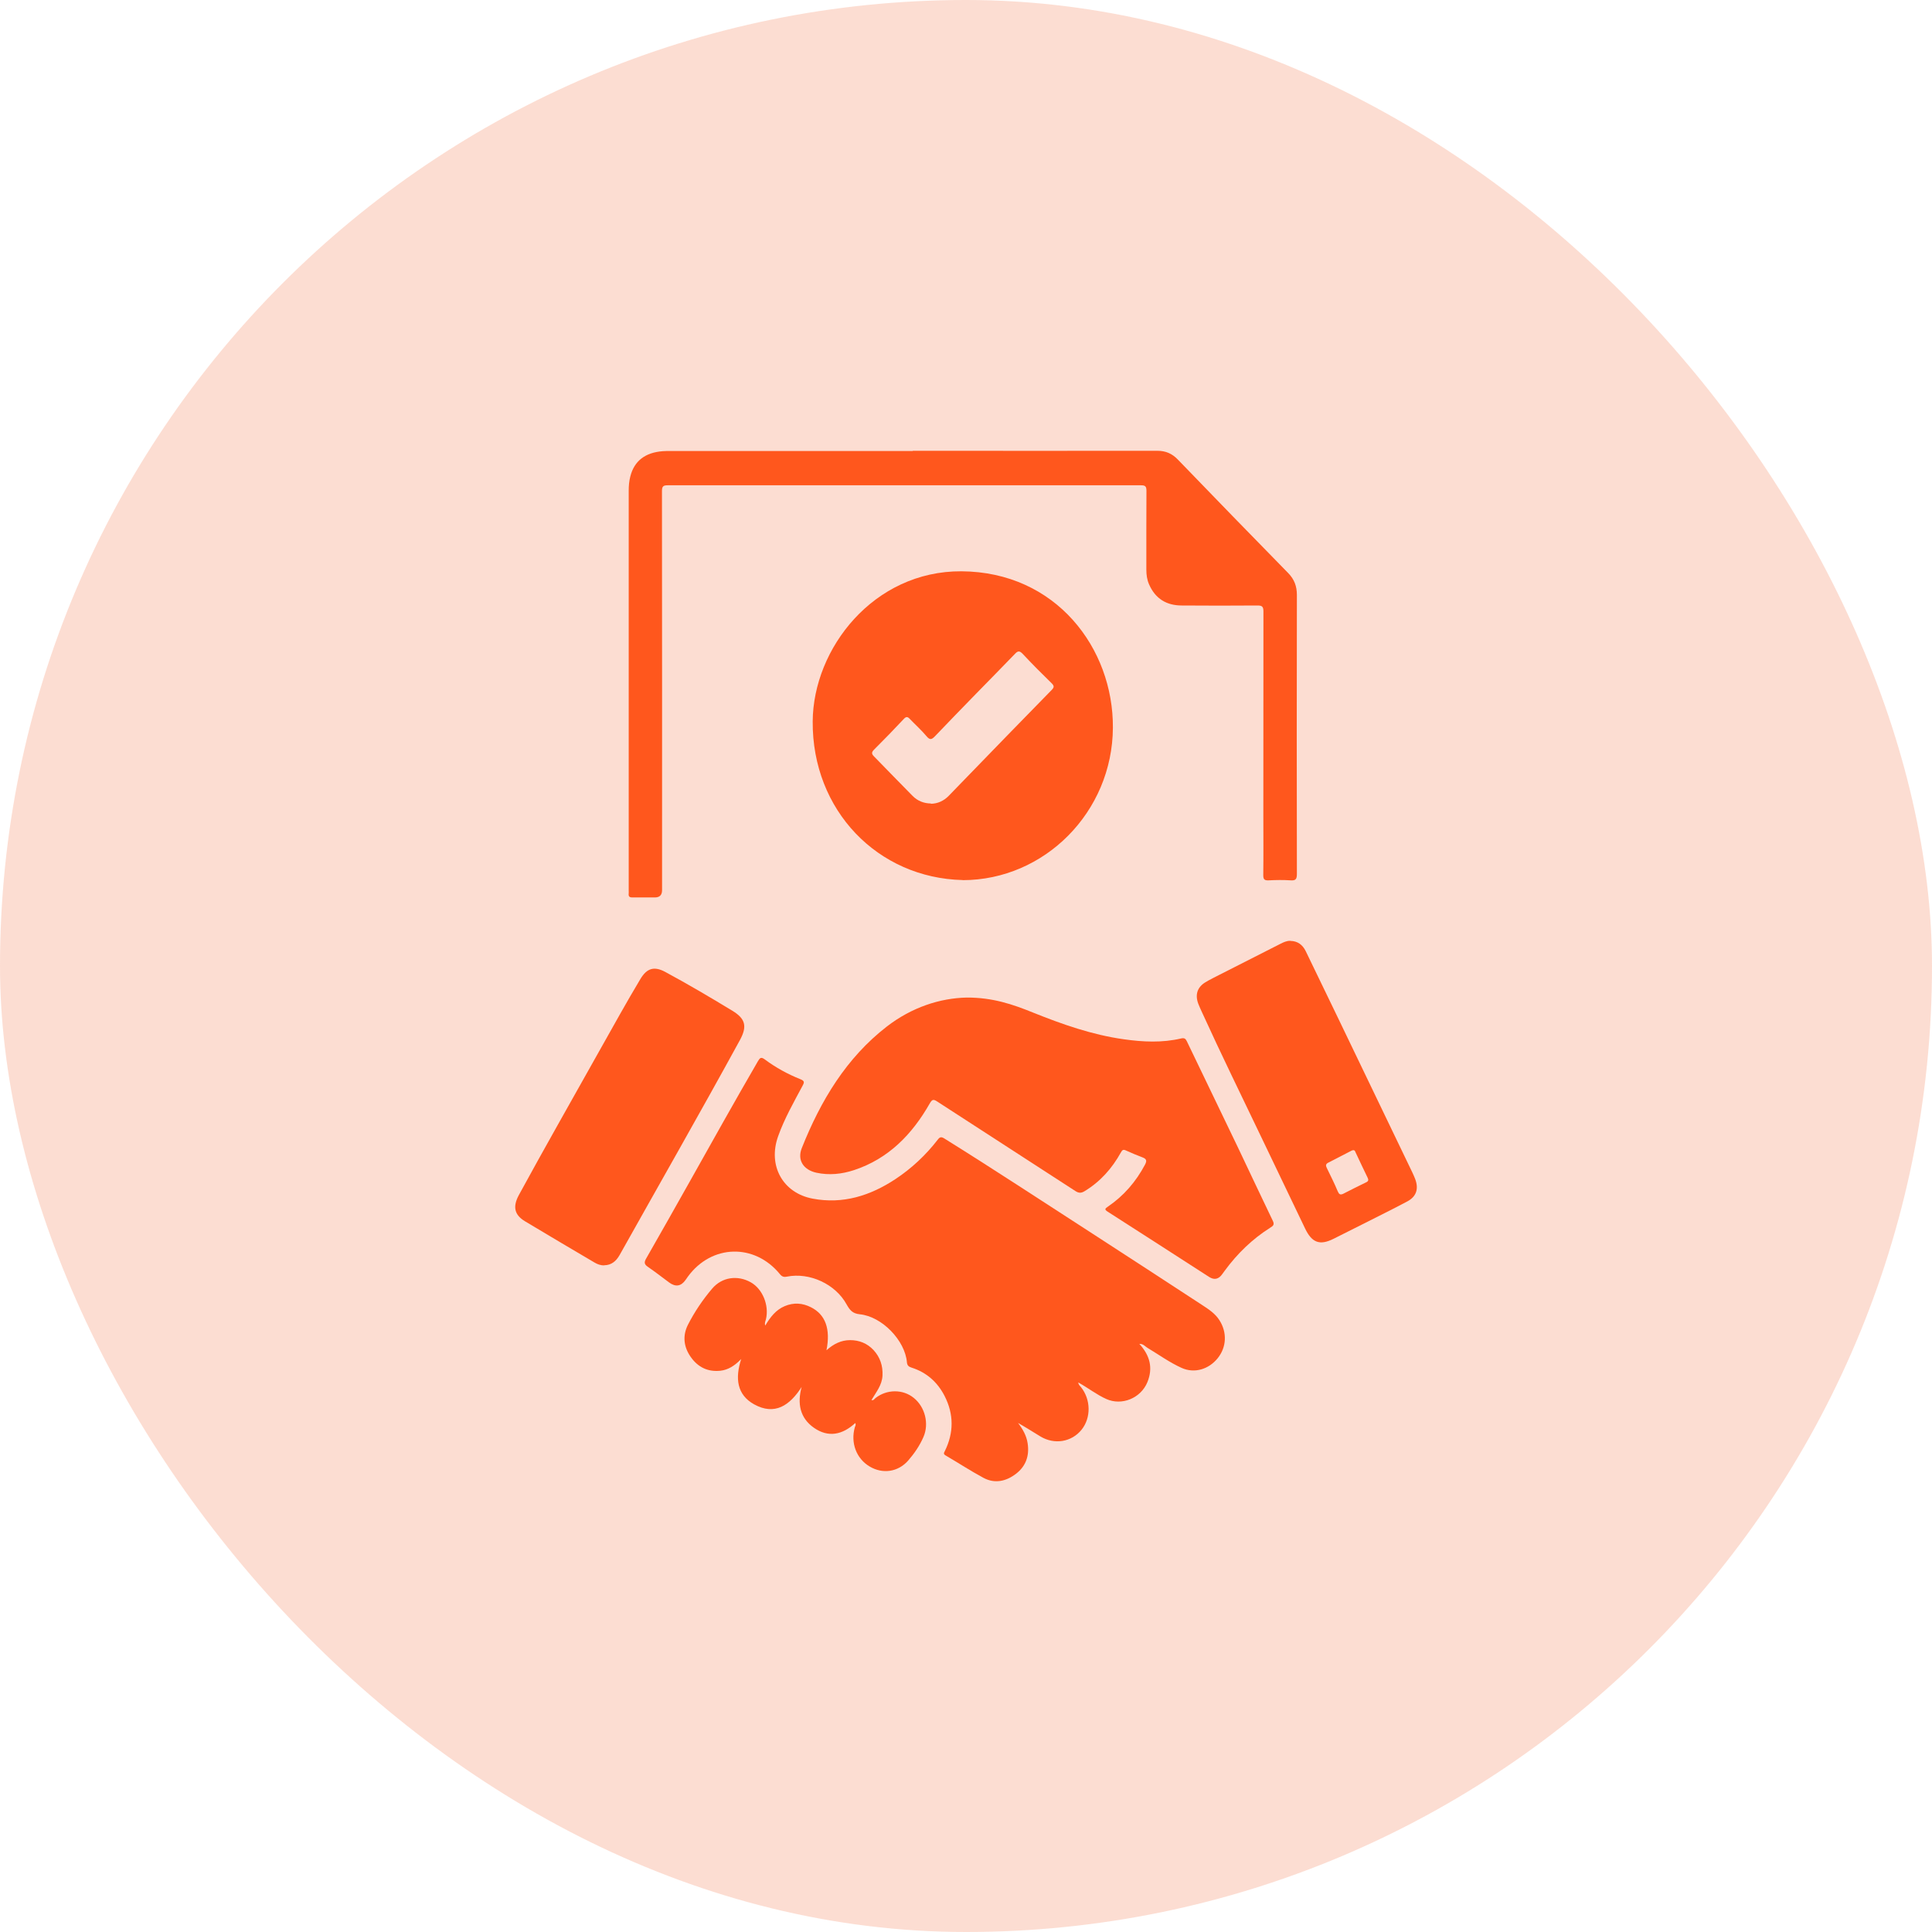 <svg xmlns="http://www.w3.org/2000/svg" width="60" height="60" viewBox="0 0 60 60" fill="none"><rect width="60" height="60" rx="30" fill="#F77A4F" fill-opacity="0.25"></rect><g clip-path="url(#clip0_25_625)"><path d="M35.38 41.732C35.712 42.091 35.814 42.482 35.633 42.925C35.428 43.424 34.838 43.663 34.358 43.448C34.057 43.313 33.793 43.103 33.487 42.934C33.495 43.01 33.541 43.042 33.572 43.08C33.879 43.465 33.887 44.031 33.589 44.401C33.28 44.784 32.749 44.874 32.312 44.611C32.082 44.471 31.855 44.326 31.616 44.191C31.761 44.381 31.878 44.582 31.914 44.822C31.974 45.206 31.86 45.53 31.56 45.764C31.253 46.003 30.898 46.087 30.541 45.895C30.14 45.679 29.757 45.428 29.363 45.198C29.289 45.154 29.317 45.113 29.343 45.064C29.624 44.495 29.624 43.92 29.337 43.357C29.116 42.922 28.772 42.619 28.31 42.473C28.216 42.444 28.174 42.403 28.165 42.307C28.108 41.63 27.39 40.883 26.7 40.816C26.479 40.793 26.394 40.691 26.294 40.513C25.948 39.877 25.142 39.507 24.438 39.647C24.339 39.667 24.282 39.647 24.217 39.565C23.431 38.608 22.102 38.643 21.367 39.641C21.342 39.676 21.316 39.711 21.291 39.749C21.151 39.949 20.98 39.975 20.78 39.828C20.561 39.664 20.345 39.498 20.121 39.343C20.013 39.27 19.996 39.209 20.064 39.09C20.519 38.296 20.967 37.5 21.416 36.703C22.119 35.449 22.82 34.195 23.541 32.952C23.601 32.85 23.638 32.818 23.749 32.9C24.089 33.153 24.461 33.358 24.855 33.515C24.986 33.568 24.986 33.608 24.921 33.725C24.648 34.236 24.362 34.737 24.166 35.286C23.839 36.196 24.308 37.05 25.239 37.225C26.178 37.403 27.024 37.135 27.807 36.619C28.31 36.286 28.75 35.875 29.122 35.394C29.19 35.303 29.238 35.3 29.331 35.359C30.881 36.324 32.408 37.331 33.944 38.322C35.082 39.057 36.215 39.798 37.35 40.539C37.546 40.668 37.742 40.796 37.872 41.003C38.113 41.382 38.093 41.834 37.818 42.179C37.537 42.529 37.092 42.66 36.697 42.482C36.322 42.313 35.985 42.068 35.63 41.855C35.559 41.811 35.505 41.732 35.383 41.735L35.38 41.732Z" fill="#FF571D"></path><path d="M30.024 30.98C30.83 30.977 31.457 31.193 32.076 31.444C32.99 31.811 33.918 32.138 34.898 32.275C35.494 32.36 36.093 32.389 36.686 32.249C36.788 32.226 36.822 32.264 36.859 32.339C37.39 33.442 37.923 34.545 38.451 35.647C38.812 36.403 39.166 37.164 39.53 37.917C39.587 38.033 39.535 38.074 39.453 38.124C38.894 38.477 38.426 38.929 38.031 39.469C38.008 39.501 37.986 39.53 37.963 39.562C37.849 39.729 37.711 39.76 37.548 39.655C36.501 38.981 35.457 38.305 34.407 37.634C34.296 37.564 34.31 37.538 34.407 37.473C34.898 37.138 35.278 36.7 35.559 36.169C35.621 36.053 35.61 35.992 35.485 35.945C35.309 35.878 35.133 35.805 34.96 35.726C34.883 35.691 34.852 35.714 34.812 35.787C34.534 36.289 34.168 36.7 33.68 36.995C33.578 37.056 33.504 37.056 33.402 36.992C31.968 36.062 30.535 35.137 29.102 34.206C28.985 34.13 28.946 34.145 28.875 34.267C28.324 35.236 27.586 35.989 26.522 36.339C26.141 36.464 25.75 36.505 25.355 36.42C24.946 36.33 24.753 36.024 24.901 35.653C25.488 34.18 26.283 32.853 27.544 31.878C28.316 31.283 29.192 30.997 30.024 30.98Z" fill="#FF571D"></path><path d="M29.899 27.331C27.26 27.27 25.219 25.169 25.239 22.401C25.256 20.14 27.129 17.728 29.857 17.742C32.797 17.76 34.577 20.134 34.562 22.599C34.548 25.219 32.437 27.331 29.899 27.334V27.331ZM28.903 24.962C29.124 24.959 29.312 24.872 29.468 24.711C29.632 24.542 29.794 24.373 29.959 24.204C30.858 23.276 31.758 22.349 32.661 21.427C32.74 21.345 32.743 21.304 32.661 21.22C32.354 20.922 32.053 20.619 31.761 20.307C31.662 20.202 31.608 20.213 31.52 20.307C31.111 20.733 30.694 21.152 30.282 21.576C29.865 22.004 29.451 22.43 29.039 22.862C28.945 22.958 28.886 22.999 28.778 22.868C28.616 22.675 28.426 22.506 28.253 22.325C28.188 22.255 28.142 22.249 28.071 22.325C27.768 22.649 27.458 22.967 27.146 23.279C27.069 23.355 27.061 23.407 27.135 23.483C27.538 23.895 27.935 24.306 28.341 24.717C28.497 24.875 28.693 24.951 28.912 24.953L28.903 24.962Z" fill="#FF571D"></path><path d="M28.347 14C30.881 14 33.413 14.003 35.945 14C36.2 14 36.399 14.085 36.578 14.271C37.716 15.45 38.857 16.625 40.004 17.795C40.194 17.988 40.276 18.203 40.276 18.478C40.27 21.366 40.27 24.253 40.276 27.141C40.276 27.302 40.239 27.351 40.083 27.34C39.856 27.325 39.629 27.328 39.402 27.34C39.271 27.346 39.229 27.313 39.232 27.171C39.24 26.549 39.234 25.928 39.234 25.304C39.234 23.2 39.234 21.094 39.237 18.991C39.237 18.834 39.192 18.804 39.05 18.804C38.267 18.81 37.483 18.81 36.7 18.804C36.231 18.804 35.88 18.597 35.684 18.145C35.621 18.002 35.601 17.848 35.601 17.69C35.601 16.873 35.599 16.056 35.604 15.243C35.604 15.103 35.567 15.071 35.434 15.071C30.535 15.073 25.636 15.073 20.737 15.071C20.598 15.071 20.558 15.103 20.558 15.251C20.564 19.382 20.561 23.515 20.561 27.646C20.561 27.796 20.486 27.871 20.337 27.871C20.104 27.871 19.871 27.868 19.642 27.871C19.548 27.871 19.514 27.841 19.525 27.748C19.528 27.716 19.525 27.681 19.525 27.649C19.525 23.512 19.525 19.376 19.525 15.24C19.525 15.088 19.537 14.939 19.576 14.793C19.698 14.315 20.036 14.053 20.584 14.012C20.663 14.006 20.746 14.006 20.828 14.006C23.334 14.006 25.84 14.006 28.347 14.006V14Z" fill="#FF571D"></path><path d="M18.765 39.297C18.651 39.3 18.552 39.262 18.458 39.206C17.737 38.78 17.016 38.357 16.301 37.926C15.977 37.73 15.918 37.479 16.111 37.118C16.514 36.377 16.925 35.642 17.337 34.907C17.976 33.769 18.614 32.631 19.256 31.494C19.46 31.129 19.673 30.767 19.886 30.408C20.09 30.064 20.317 30 20.66 30.184C21.367 30.566 22.06 30.974 22.747 31.392C23.155 31.639 23.209 31.879 22.977 32.304C21.753 34.542 20.487 36.756 19.241 38.979C19.134 39.168 18.986 39.291 18.765 39.294V39.297Z" fill="#FF571D"></path><path d="M40.075 29.221C40.296 29.224 40.452 29.338 40.549 29.536C40.884 30.23 41.221 30.925 41.556 31.619C42.325 33.217 43.095 34.816 43.864 36.417C43.895 36.482 43.923 36.549 43.949 36.613C44.065 36.919 43.989 37.161 43.702 37.313C43.242 37.558 42.777 37.785 42.311 38.022C42.01 38.173 41.712 38.325 41.411 38.474C40.989 38.684 40.745 38.596 40.534 38.159C40.08 37.211 39.623 36.26 39.169 35.312C38.548 34.014 37.915 32.724 37.319 31.415C37.282 31.333 37.245 31.254 37.214 31.173C37.109 30.892 37.182 30.659 37.435 30.505C37.58 30.417 37.73 30.347 37.881 30.268C38.508 29.947 39.138 29.63 39.765 29.311C39.862 29.262 39.961 29.215 40.072 29.218L40.075 29.221ZM42.016 35.723C42.016 35.723 41.993 35.723 41.979 35.732C41.732 35.857 41.488 35.986 41.244 36.111C41.156 36.158 41.176 36.216 41.213 36.289C41.326 36.522 41.443 36.753 41.542 36.992C41.585 37.091 41.621 37.12 41.721 37.071C41.956 36.948 42.195 36.832 42.433 36.715C42.51 36.677 42.499 36.63 42.47 36.569C42.345 36.312 42.223 36.053 42.101 35.793C42.084 35.761 42.081 35.714 42.019 35.72L42.016 35.723Z" fill="#FF571D"></path><path d="M26.561 44.194C26.164 44.559 25.724 44.655 25.276 44.34C24.844 44.037 24.756 43.59 24.895 43.074C24.529 43.646 24.061 43.97 23.416 43.611C22.889 43.316 22.823 42.809 23.019 42.205C22.812 42.418 22.613 42.543 22.369 42.57C21.98 42.61 21.671 42.459 21.447 42.135C21.231 41.826 21.194 41.481 21.364 41.143C21.569 40.741 21.824 40.364 22.116 40.02C22.423 39.658 22.906 39.594 23.314 39.822C23.68 40.026 23.89 40.533 23.788 40.968C23.774 41.026 23.737 41.082 23.766 41.166C23.922 40.904 24.095 40.679 24.37 40.563C24.648 40.446 24.921 40.464 25.185 40.598C25.636 40.825 25.798 41.272 25.667 41.934C25.889 41.735 26.124 41.619 26.402 41.619C26.683 41.619 26.933 41.718 27.129 41.928C27.333 42.15 27.421 42.415 27.407 42.718C27.393 43.019 27.206 43.238 27.064 43.48C27.132 43.5 27.154 43.445 27.189 43.418C27.541 43.141 28.04 43.138 28.378 43.413C28.73 43.696 28.858 44.215 28.679 44.626C28.562 44.897 28.395 45.139 28.205 45.358C27.89 45.717 27.413 45.784 27.01 45.545C26.595 45.3 26.411 44.81 26.547 44.326C26.558 44.291 26.587 44.259 26.564 44.2L26.561 44.194Z" fill="#FF571D"></path></g><defs><clipPath id="clip0_25_625"><rect width="28" height="32" fill="white" transform="translate(16 14)"></rect></clipPath></defs></svg>